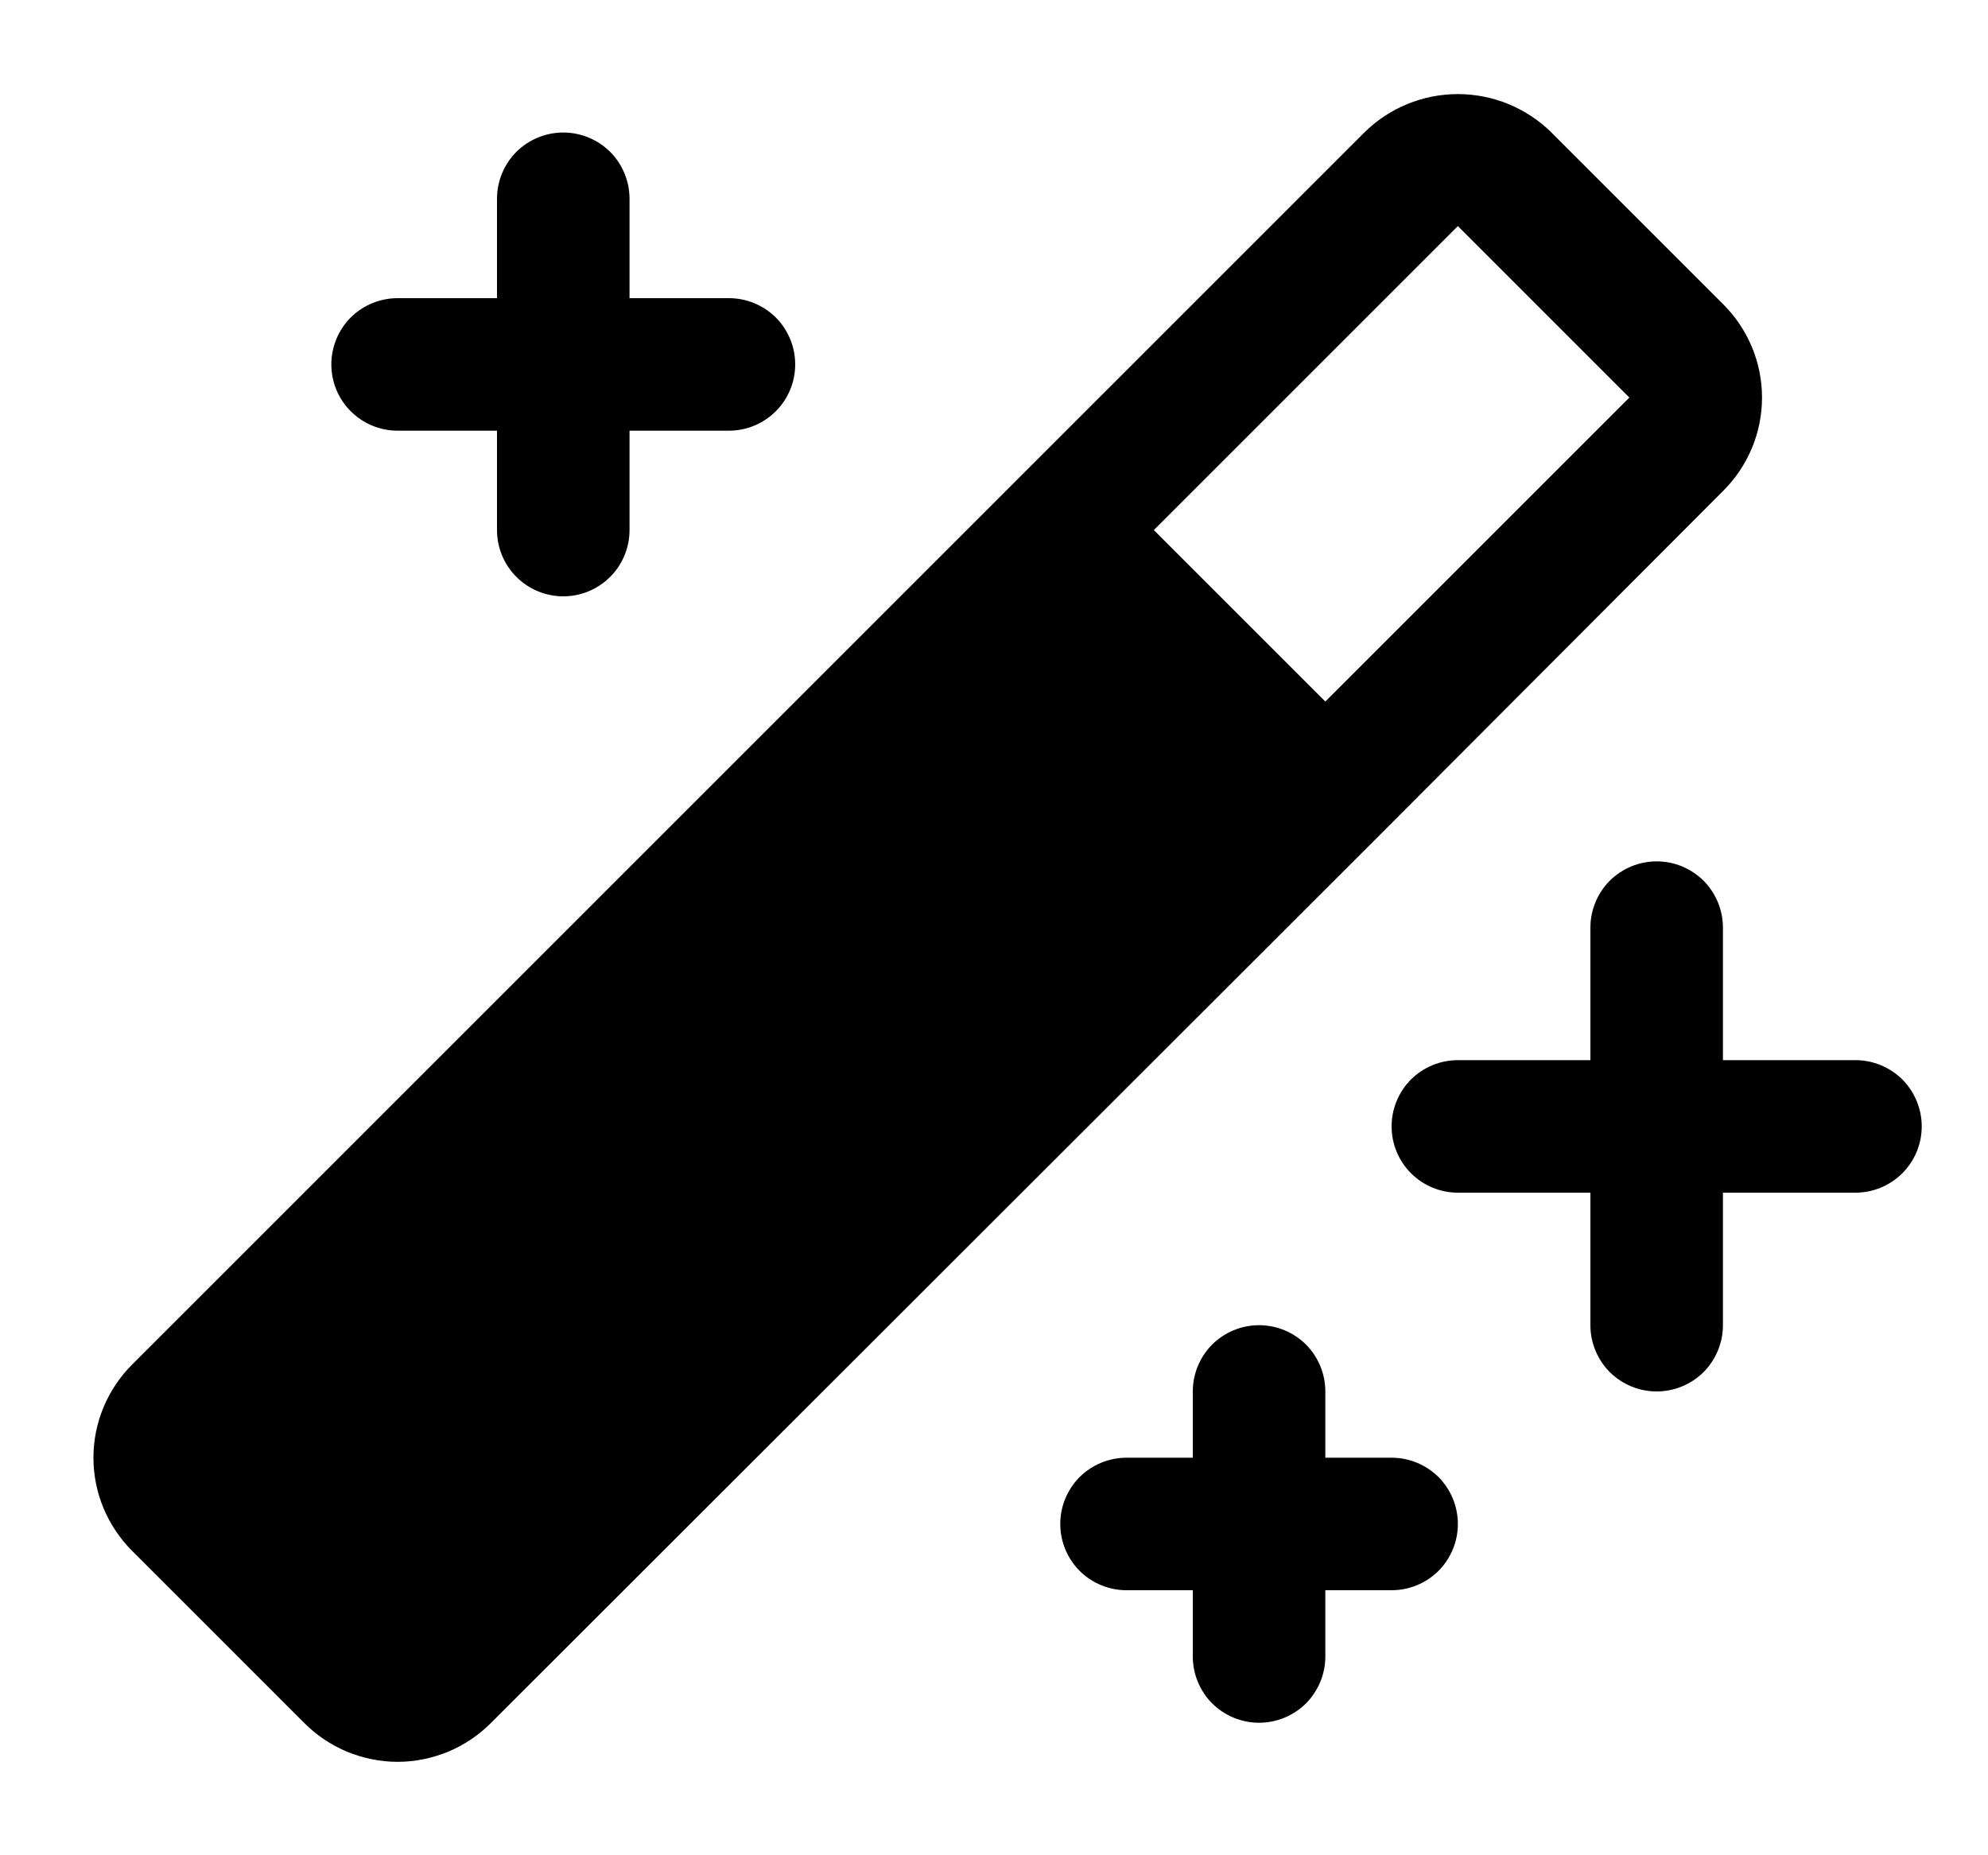 <svg width="15" height="14" viewBox="0 0 15 14" fill="none"
  xmlns="http://www.w3.org/2000/svg">
  <path d="M14.5 8.5C14.5 8.633 14.447 8.76 14.354 8.853C14.26 8.947 14.133 9 14 9H13V10C13 10.133 12.947 10.26 12.854 10.354C12.76 10.447 12.633 10.5 12.5 10.5C12.367 10.5 12.24 10.447 12.146 10.354C12.053 10.26 12 10.133 12 10V9H11C10.867 9 10.74 8.947 10.646 8.853C10.553 8.76 10.5 8.633 10.5 8.5C10.5 8.367 10.553 8.24 10.646 8.146C10.74 8.053 10.867 8 11 8H12V7C12 6.867 12.053 6.74 12.146 6.646C12.24 6.553 12.367 6.5 12.5 6.5C12.633 6.5 12.76 6.553 12.854 6.646C12.947 6.74 13 6.867 13 7V8H14C14.133 8 14.26 8.053 14.354 8.146C14.447 8.24 14.5 8.367 14.5 8.5ZM3 3.25H3.75V4C3.75 4.133 3.803 4.26 3.896 4.353C3.99 4.447 4.117 4.5 4.25 4.5C4.383 4.5 4.51 4.447 4.604 4.353C4.697 4.26 4.75 4.133 4.75 4V3.25H5.5C5.633 3.25 5.76 3.197 5.854 3.103C5.947 3.01 6 2.883 6 2.75C6 2.617 5.947 2.49 5.854 2.396C5.76 2.303 5.633 2.25 5.5 2.25H4.75V1.5C4.75 1.367 4.697 1.24 4.604 1.146C4.51 1.053 4.383 1 4.25 1C4.117 1 3.99 1.053 3.896 1.146C3.803 1.24 3.75 1.367 3.75 1.5V2.25H3C2.867 2.25 2.74 2.303 2.646 2.396C2.553 2.49 2.5 2.617 2.5 2.75C2.5 2.883 2.553 3.01 2.646 3.103C2.74 3.197 2.867 3.25 3 3.25ZM10.5 11H10V10.5C10 10.367 9.947 10.24 9.854 10.146C9.76 10.053 9.633 10 9.5 10C9.367 10 9.24 10.053 9.146 10.146C9.053 10.24 9 10.367 9 10.5V11H8.5C8.367 11 8.24 11.053 8.146 11.146C8.053 11.24 8 11.367 8 11.5C8 11.633 8.053 11.76 8.146 11.854C8.24 11.947 8.367 12 8.5 12H9V12.5C9 12.633 9.053 12.76 9.146 12.854C9.24 12.947 9.367 13 9.5 13C9.633 13 9.76 12.947 9.854 12.854C9.947 12.76 10 12.633 10 12.5V12H10.5C10.633 12 10.76 11.947 10.854 11.854C10.947 11.76 11 11.633 11 11.5C11 11.367 10.947 11.24 10.854 11.146C10.76 11.053 10.633 11 10.5 11ZM10.356 6.356L3.706 13C3.614 13.093 3.504 13.167 3.383 13.218C3.261 13.268 3.131 13.295 3 13.295C2.869 13.295 2.739 13.268 2.617 13.218C2.496 13.167 2.386 13.093 2.294 13L1 11.706C0.907 11.614 0.833 11.504 0.782 11.383C0.731 11.261 0.705 11.131 0.705 11C0.705 10.869 0.731 10.739 0.782 10.617C0.833 10.496 0.907 10.386 1 10.294L10.294 1C10.482 0.814 10.736 0.71 11 0.71C11.264 0.71 11.518 0.814 11.706 1L13 2.294C13.093 2.386 13.167 2.496 13.218 2.617C13.269 2.739 13.295 2.869 13.295 3C13.295 3.131 13.269 3.261 13.218 3.383C13.167 3.504 13.093 3.614 13 3.706L10.356 6.356ZM8.706 4L10 5.294L12.294 3L11 1.706L8.706 4Z" fill="currentColor"/>
</svg>
